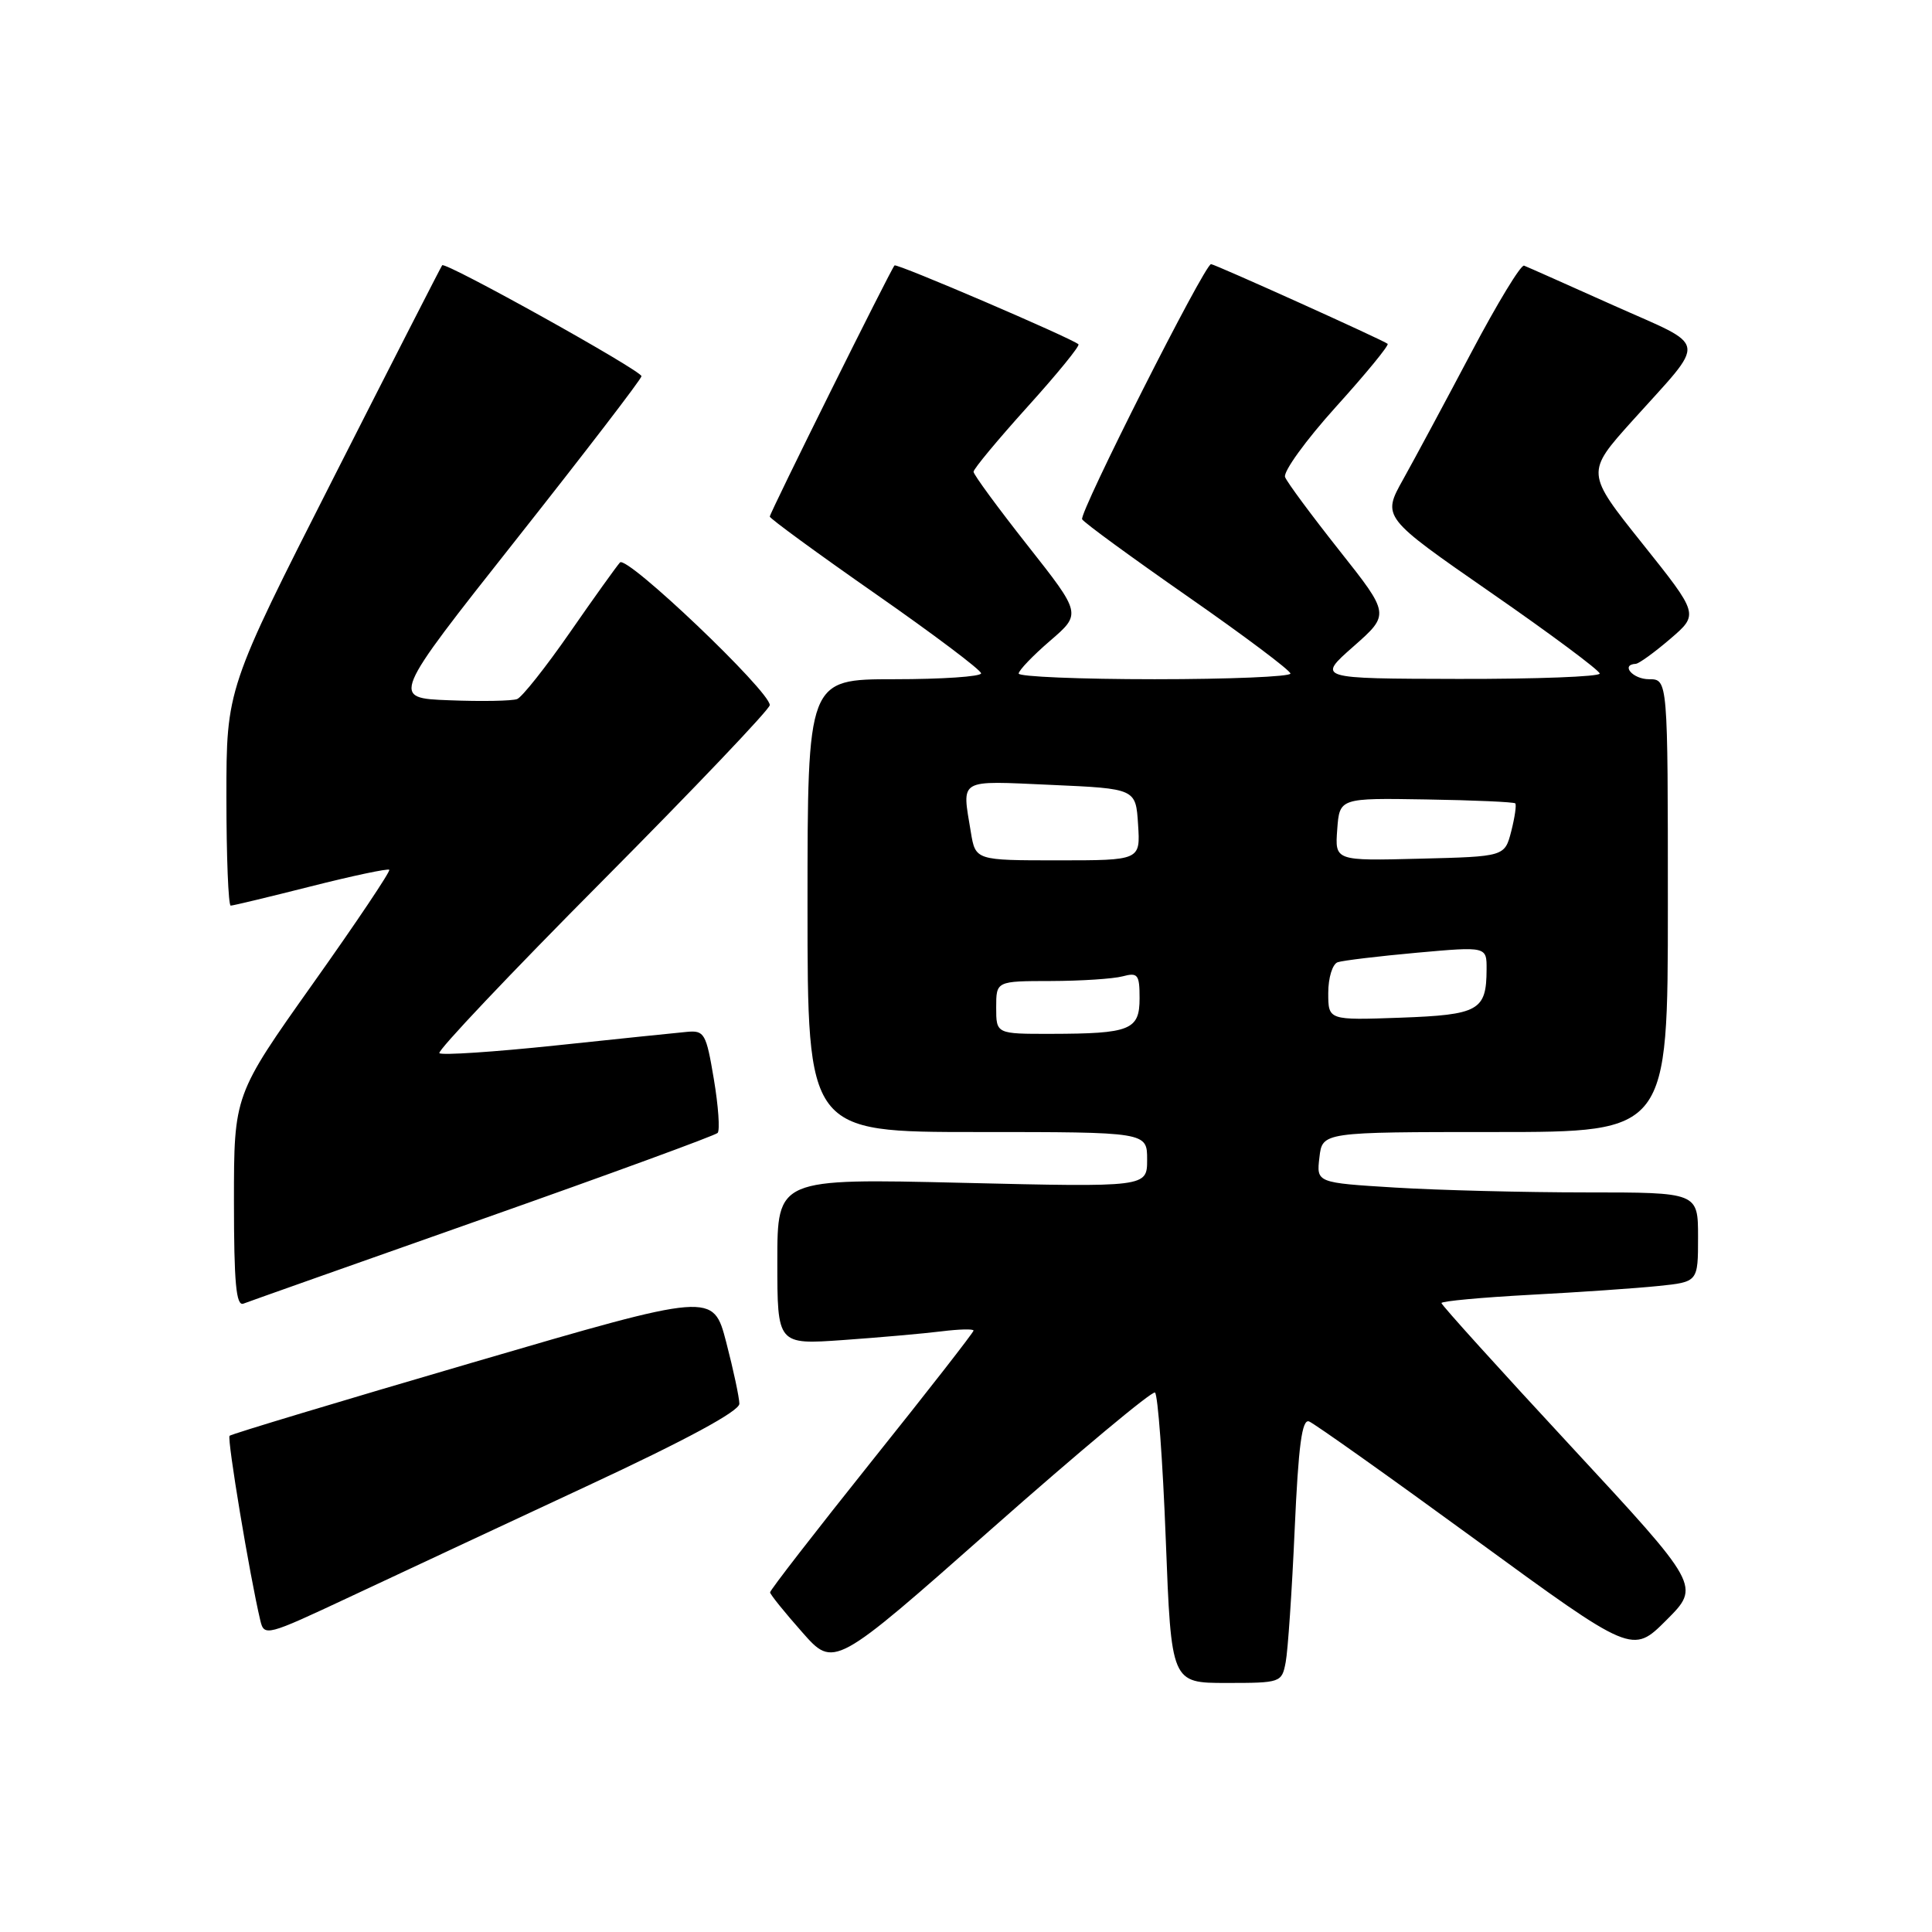<?xml version="1.0" encoding="UTF-8" standalone="no"?>
<!DOCTYPE svg PUBLIC "-//W3C//DTD SVG 1.1//EN" "http://www.w3.org/Graphics/SVG/1.1/DTD/svg11.dtd" >
<svg xmlns="http://www.w3.org/2000/svg" xmlns:xlink="http://www.w3.org/1999/xlink" version="1.1" viewBox="0 0 256 256">
 <g >
 <path fill="currentColor"
d=" M 170.36 220.25 C 170.65 218.74 171.19 210.83 171.55 202.68 C 172.05 191.50 172.52 187.99 173.46 188.35 C 174.14 188.61 184.06 195.65 195.50 204.00 C 216.30 219.18 216.30 219.18 220.81 214.67 C 225.32 210.16 225.32 210.16 208.16 191.64 C 198.72 181.46 191.00 172.92 191.00 172.66 C 191.00 172.41 196.29 171.92 202.75 171.57 C 209.21 171.23 216.86 170.70 219.75 170.40 C 225.00 169.86 225.00 169.86 225.00 163.93 C 225.00 158.00 225.00 158.00 210.16 158.00 C 201.99 158.00 190.61 157.71 184.87 157.36 C 174.43 156.72 174.43 156.72 174.83 153.36 C 175.22 150.00 175.22 150.00 198.11 150.00 C 221.00 150.00 221.00 150.00 221.00 120.00 C 221.00 90.00 221.00 90.00 218.50 90.00 C 216.35 90.00 214.69 88.07 216.75 87.96 C 217.16 87.94 219.21 86.46 221.31 84.66 C 225.11 81.40 225.11 81.40 217.62 72.02 C 210.12 62.63 210.12 62.63 216.31 55.74 C 226.28 44.65 226.53 46.16 213.83 40.48 C 207.72 37.74 202.37 35.36 201.95 35.20 C 201.53 35.03 198.39 40.21 194.96 46.70 C 191.53 53.19 187.47 60.75 185.93 63.51 C 183.13 68.52 183.13 68.52 197.53 78.51 C 205.46 84.00 211.95 88.84 211.97 89.25 C 211.99 89.66 203.56 89.98 193.25 89.96 C 174.50 89.92 174.50 89.92 179.34 85.66 C 184.17 81.40 184.17 81.40 177.48 72.95 C 173.80 68.30 170.56 63.93 170.28 63.22 C 170.00 62.52 173.02 58.34 177.00 53.93 C 180.99 49.52 184.08 45.75 183.87 45.56 C 183.42 45.13 160.96 35.00 160.47 35.00 C 159.62 35.00 142.92 68.06 143.39 68.81 C 143.67 69.28 149.99 73.89 157.44 79.08 C 164.88 84.26 170.98 88.84 170.99 89.25 C 170.99 89.66 162.90 90.00 153.00 90.00 C 143.10 90.00 134.99 89.66 134.98 89.25 C 134.98 88.84 136.84 86.89 139.14 84.91 C 143.30 81.33 143.30 81.33 136.15 72.26 C 132.22 67.27 129.00 62.89 129.00 62.51 C 129.00 62.13 132.22 58.26 136.15 53.90 C 140.09 49.54 143.13 45.81 142.90 45.62 C 141.98 44.80 118.81 34.86 118.53 35.17 C 118.00 35.75 102.00 67.96 102.00 68.45 C 102.00 68.70 108.30 73.31 116.00 78.68 C 123.70 84.05 130.00 88.79 130.00 89.22 C 130.00 89.65 124.83 90.00 118.50 90.00 C 107.00 90.00 107.00 90.00 107.00 120.00 C 107.00 150.00 107.00 150.00 129.50 150.00 C 152.00 150.00 152.00 150.00 152.00 153.65 C 152.00 157.31 152.00 157.31 127.50 156.73 C 103.00 156.15 103.00 156.15 103.00 167.17 C 103.00 178.18 103.00 178.18 111.75 177.56 C 116.56 177.22 122.41 176.70 124.75 176.41 C 127.09 176.12 129.00 176.07 129.00 176.31 C 129.00 176.55 122.93 184.34 115.50 193.62 C 108.08 202.91 102.02 210.72 102.04 211.00 C 102.06 211.28 103.97 213.65 106.29 216.27 C 110.50 221.05 110.50 221.05 131.41 202.57 C 142.92 192.40 152.65 184.28 153.04 184.52 C 153.42 184.76 154.07 193.52 154.47 203.98 C 155.20 223.00 155.20 223.00 162.52 223.00 C 169.71 223.00 169.85 222.95 170.36 220.25 Z  M 77.74 196.93 C 90.96 190.78 97.98 186.98 97.97 186.00 C 97.96 185.18 97.18 181.51 96.23 177.86 C 94.50 171.22 94.50 171.22 62.67 180.53 C 45.16 185.65 30.65 190.02 30.42 190.25 C 30.06 190.61 33.09 208.81 34.49 214.71 C 35.00 216.86 35.30 216.78 46.26 211.64 C 52.44 208.74 66.61 202.12 77.74 196.93 Z  M 64.00 161.50 C 80.78 155.58 94.76 150.46 95.09 150.12 C 95.41 149.78 95.19 146.57 94.59 143.00 C 93.57 136.92 93.34 136.51 91.00 136.73 C 89.62 136.86 81.81 137.66 73.63 138.53 C 65.46 139.39 58.52 139.85 58.22 139.55 C 57.92 139.25 67.65 128.97 79.84 116.71 C 92.03 104.44 102.00 93.97 102.00 93.43 C 102.00 91.58 83.06 73.54 82.15 74.53 C 81.67 75.07 78.67 79.25 75.49 83.84 C 72.31 88.42 69.17 92.38 68.52 92.63 C 67.86 92.88 63.83 92.96 59.56 92.79 C 51.79 92.50 51.79 92.50 68.39 71.50 C 77.52 59.95 85.00 50.21 85.00 49.85 C 85.00 49.10 59.00 34.63 58.59 35.15 C 58.44 35.34 51.94 48.05 44.16 63.38 C 30.00 91.27 30.00 91.27 30.00 105.63 C 30.00 113.54 30.26 120.00 30.57 120.00 C 30.88 120.00 35.66 118.85 41.19 117.45 C 46.72 116.05 51.39 115.06 51.58 115.25 C 51.77 115.44 47.22 122.23 41.46 130.34 C 31.00 145.09 31.00 145.09 31.00 159.15 C 31.00 169.99 31.29 173.10 32.25 172.74 C 32.94 172.47 47.23 167.42 64.00 161.50 Z  M 132.00 133.50 C 132.00 130.00 132.00 130.00 139.25 129.99 C 143.24 129.98 147.51 129.70 148.75 129.37 C 150.77 128.83 151.00 129.13 151.00 132.27 C 151.00 136.48 149.79 136.97 139.25 136.99 C 132.00 137.00 132.00 137.00 132.00 133.50 Z  M 176.00 131.57 C 176.00 129.56 176.56 127.74 177.25 127.50 C 177.94 127.27 182.66 126.70 187.75 126.24 C 197.00 125.41 197.00 125.41 196.98 128.46 C 196.96 133.91 195.96 134.47 185.54 134.85 C 176.00 135.19 176.00 135.19 176.00 131.57 Z  M 128.64 110.25 C 127.46 103.07 126.82 103.45 139.25 104.00 C 150.50 104.50 150.50 104.50 150.80 109.25 C 151.11 114.00 151.11 114.00 140.19 114.00 C 129.26 114.00 129.26 114.00 128.64 110.25 Z  M 177.19 109.90 C 177.50 105.74 177.50 105.74 188.97 105.93 C 195.29 106.03 200.60 106.27 200.78 106.45 C 200.96 106.63 200.72 108.29 200.25 110.14 C 199.38 113.50 199.38 113.50 188.13 113.78 C 176.88 114.07 176.88 114.07 177.19 109.90 Z "/>
</g>
</svg>